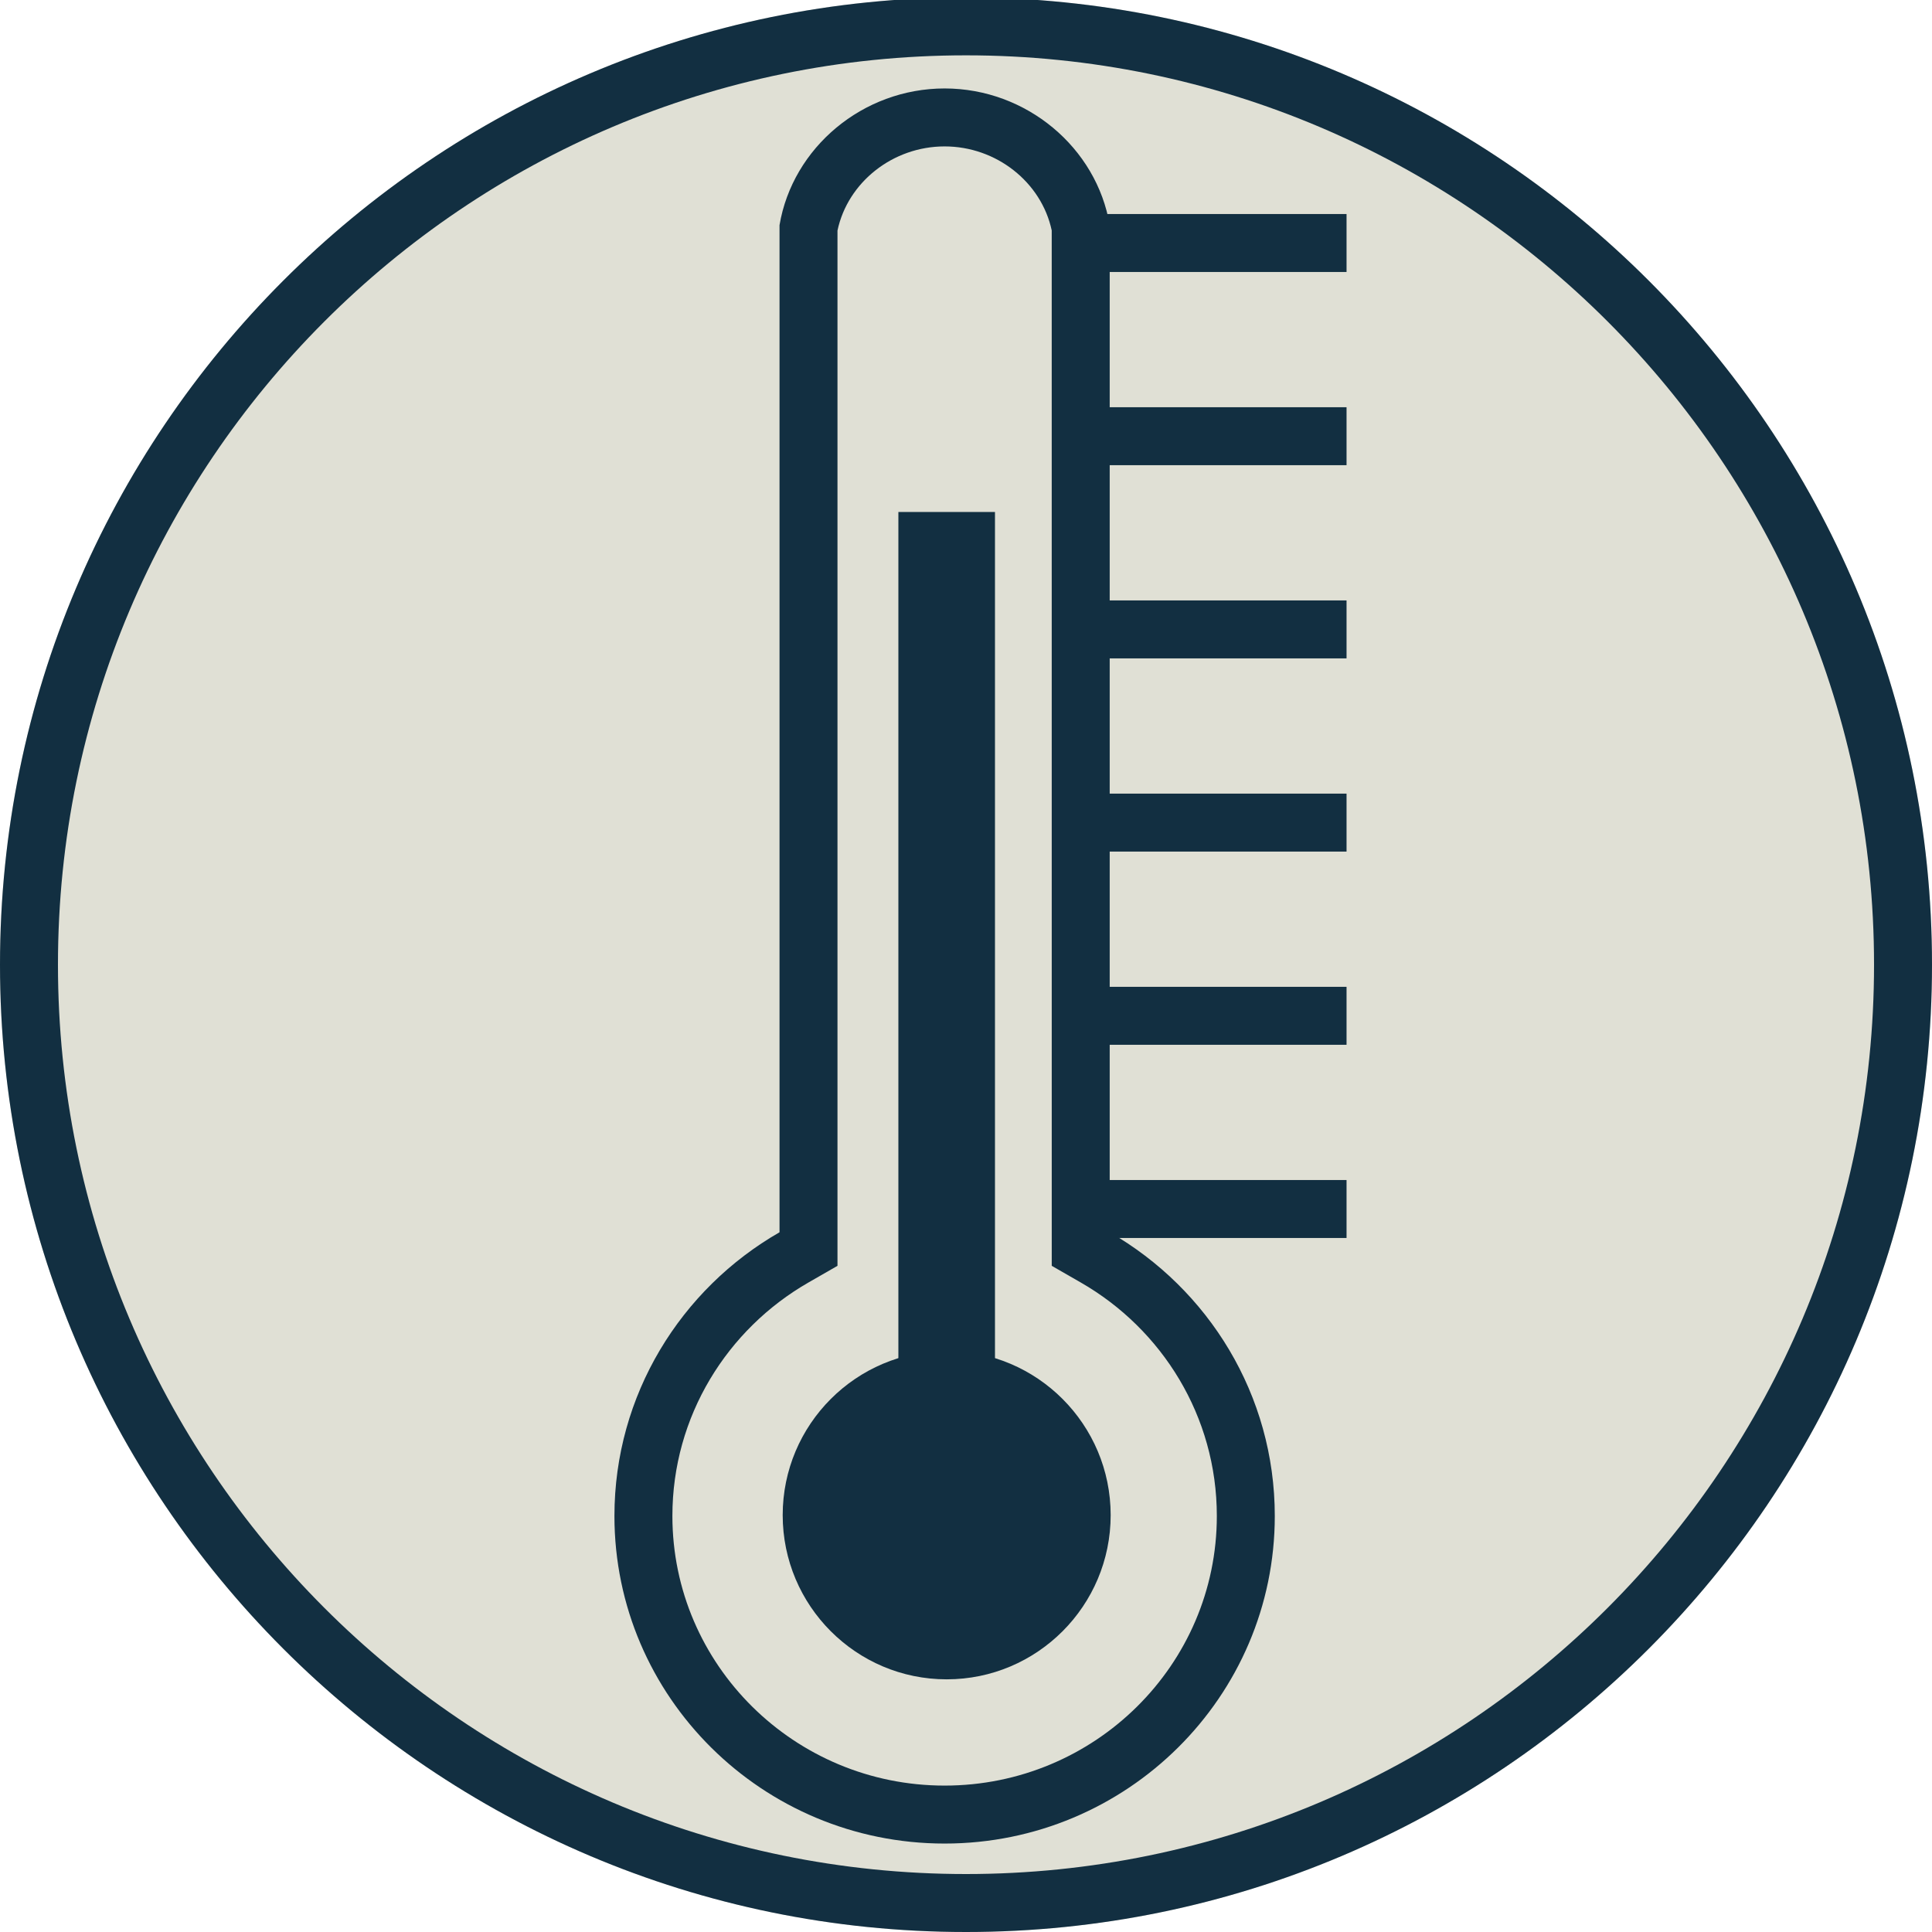 <?xml version="1.0" encoding="UTF-8" standalone="no"?><!DOCTYPE svg PUBLIC "-//W3C//DTD SVG 1.1//EN" "http://www.w3.org/Graphics/SVG/1.1/DTD/svg11.dtd"><svg width="100%" height="100%" viewBox="0 0 100 100" version="1.1" xmlns="http://www.w3.org/2000/svg" xmlns:xlink="http://www.w3.org/1999/xlink" xml:space="preserve" xmlns:serif="http://www.serif.com/" style="fill-rule:evenodd;clip-rule:evenodd;stroke-linecap:square;stroke-miterlimit:1.5;"><path d="M100,49.932c0,-27.633 -22.404,-50.068 -50,-50.068c-27.596,0 -50,22.435 -50,50.068c0,27.633 22.404,50.068 50,50.068c27.596,-0 50,-22.435 50,-50.068Z" style="fill:#e0e0d5;"/><path d="M100,49.932c0,-27.633 -22.404,-50.068 -50,-50.068c-27.596,0 -50,22.435 -50,50.068c0,27.633 22.404,50.068 50,50.068c27.596,-0 50,-22.435 50,-50.068Zm-3,0c0,25.976 -21.059,47.068 -47,47.068c-25.941,-0 -47,-21.092 -47,-47.068c0,-25.976 21.059,-47.068 47,-47.068c25.941,0 47,21.092 47,47.068Z" style="fill:#122f41;"/><g><path d="M57.488,78.422c0,-4.691 -3.803,-8.5 -8.488,-8.5c-4.685,0 -8.488,3.809 -8.488,8.5c-0,4.691 3.803,8.5 8.488,8.5c4.685,0 8.488,-3.809 8.488,-8.5Z" style="fill:#122f41;"/><path d="M49,77.5l0,-48.5" style="fill:none;stroke:#122f41;stroke-width:5px;"/><path d="M68.197,22.578l-11.5,-0" style="fill:none;stroke:#122f41;stroke-width:3px;"/><path d="M68.197,12.578l-11.5,-0" style="fill:none;stroke:#122f41;stroke-width:3px;"/><path d="M68.197,32.578l-11.5,-0" style="fill:none;stroke:#122f41;stroke-width:3px;"/><path d="M68.197,52.578l-11.5,-0" style="fill:none;stroke:#122f41;stroke-width:3px;"/><path d="M68.197,62.578l-11.5,-0" style="fill:none;stroke:#122f41;stroke-width:3px;"/><path d="M68.197,42.578l-11.5,-0" style="fill:none;stroke:#122f41;stroke-width:3px;"/><path d="M40.348,11.654l0,52.128c-5.106,2.933 -8.545,8.414 -8.545,14.684c0,9.359 7.658,16.956 17.09,16.956c9.432,0 17.09,-7.597 17.09,-16.956c0,-6.27 -3.438,-11.751 -8.545,-14.684l0,-52.128c-0.674,-4.013 -4.31,-7.076 -8.545,-7.076c-4.235,-0 -7.871,3.063 -8.545,7.076Zm3.001,0.275c0.533,-2.5 2.867,-4.351 5.544,-4.351c2.677,-0 5.011,1.851 5.544,4.35c0.001,0.005 0.001,53.591 0.001,53.591l1.506,0.865c4.203,2.414 7.039,6.921 7.039,12.082c0,7.709 -6.32,13.956 -14.09,13.956c-7.77,0 -14.09,-6.247 -14.09,-13.956c0,-5.161 2.836,-9.668 7.039,-12.082l1.506,-0.865l0,-53.586l0.001,-0.004Z" style="fill:#122f41;"/></g></svg>